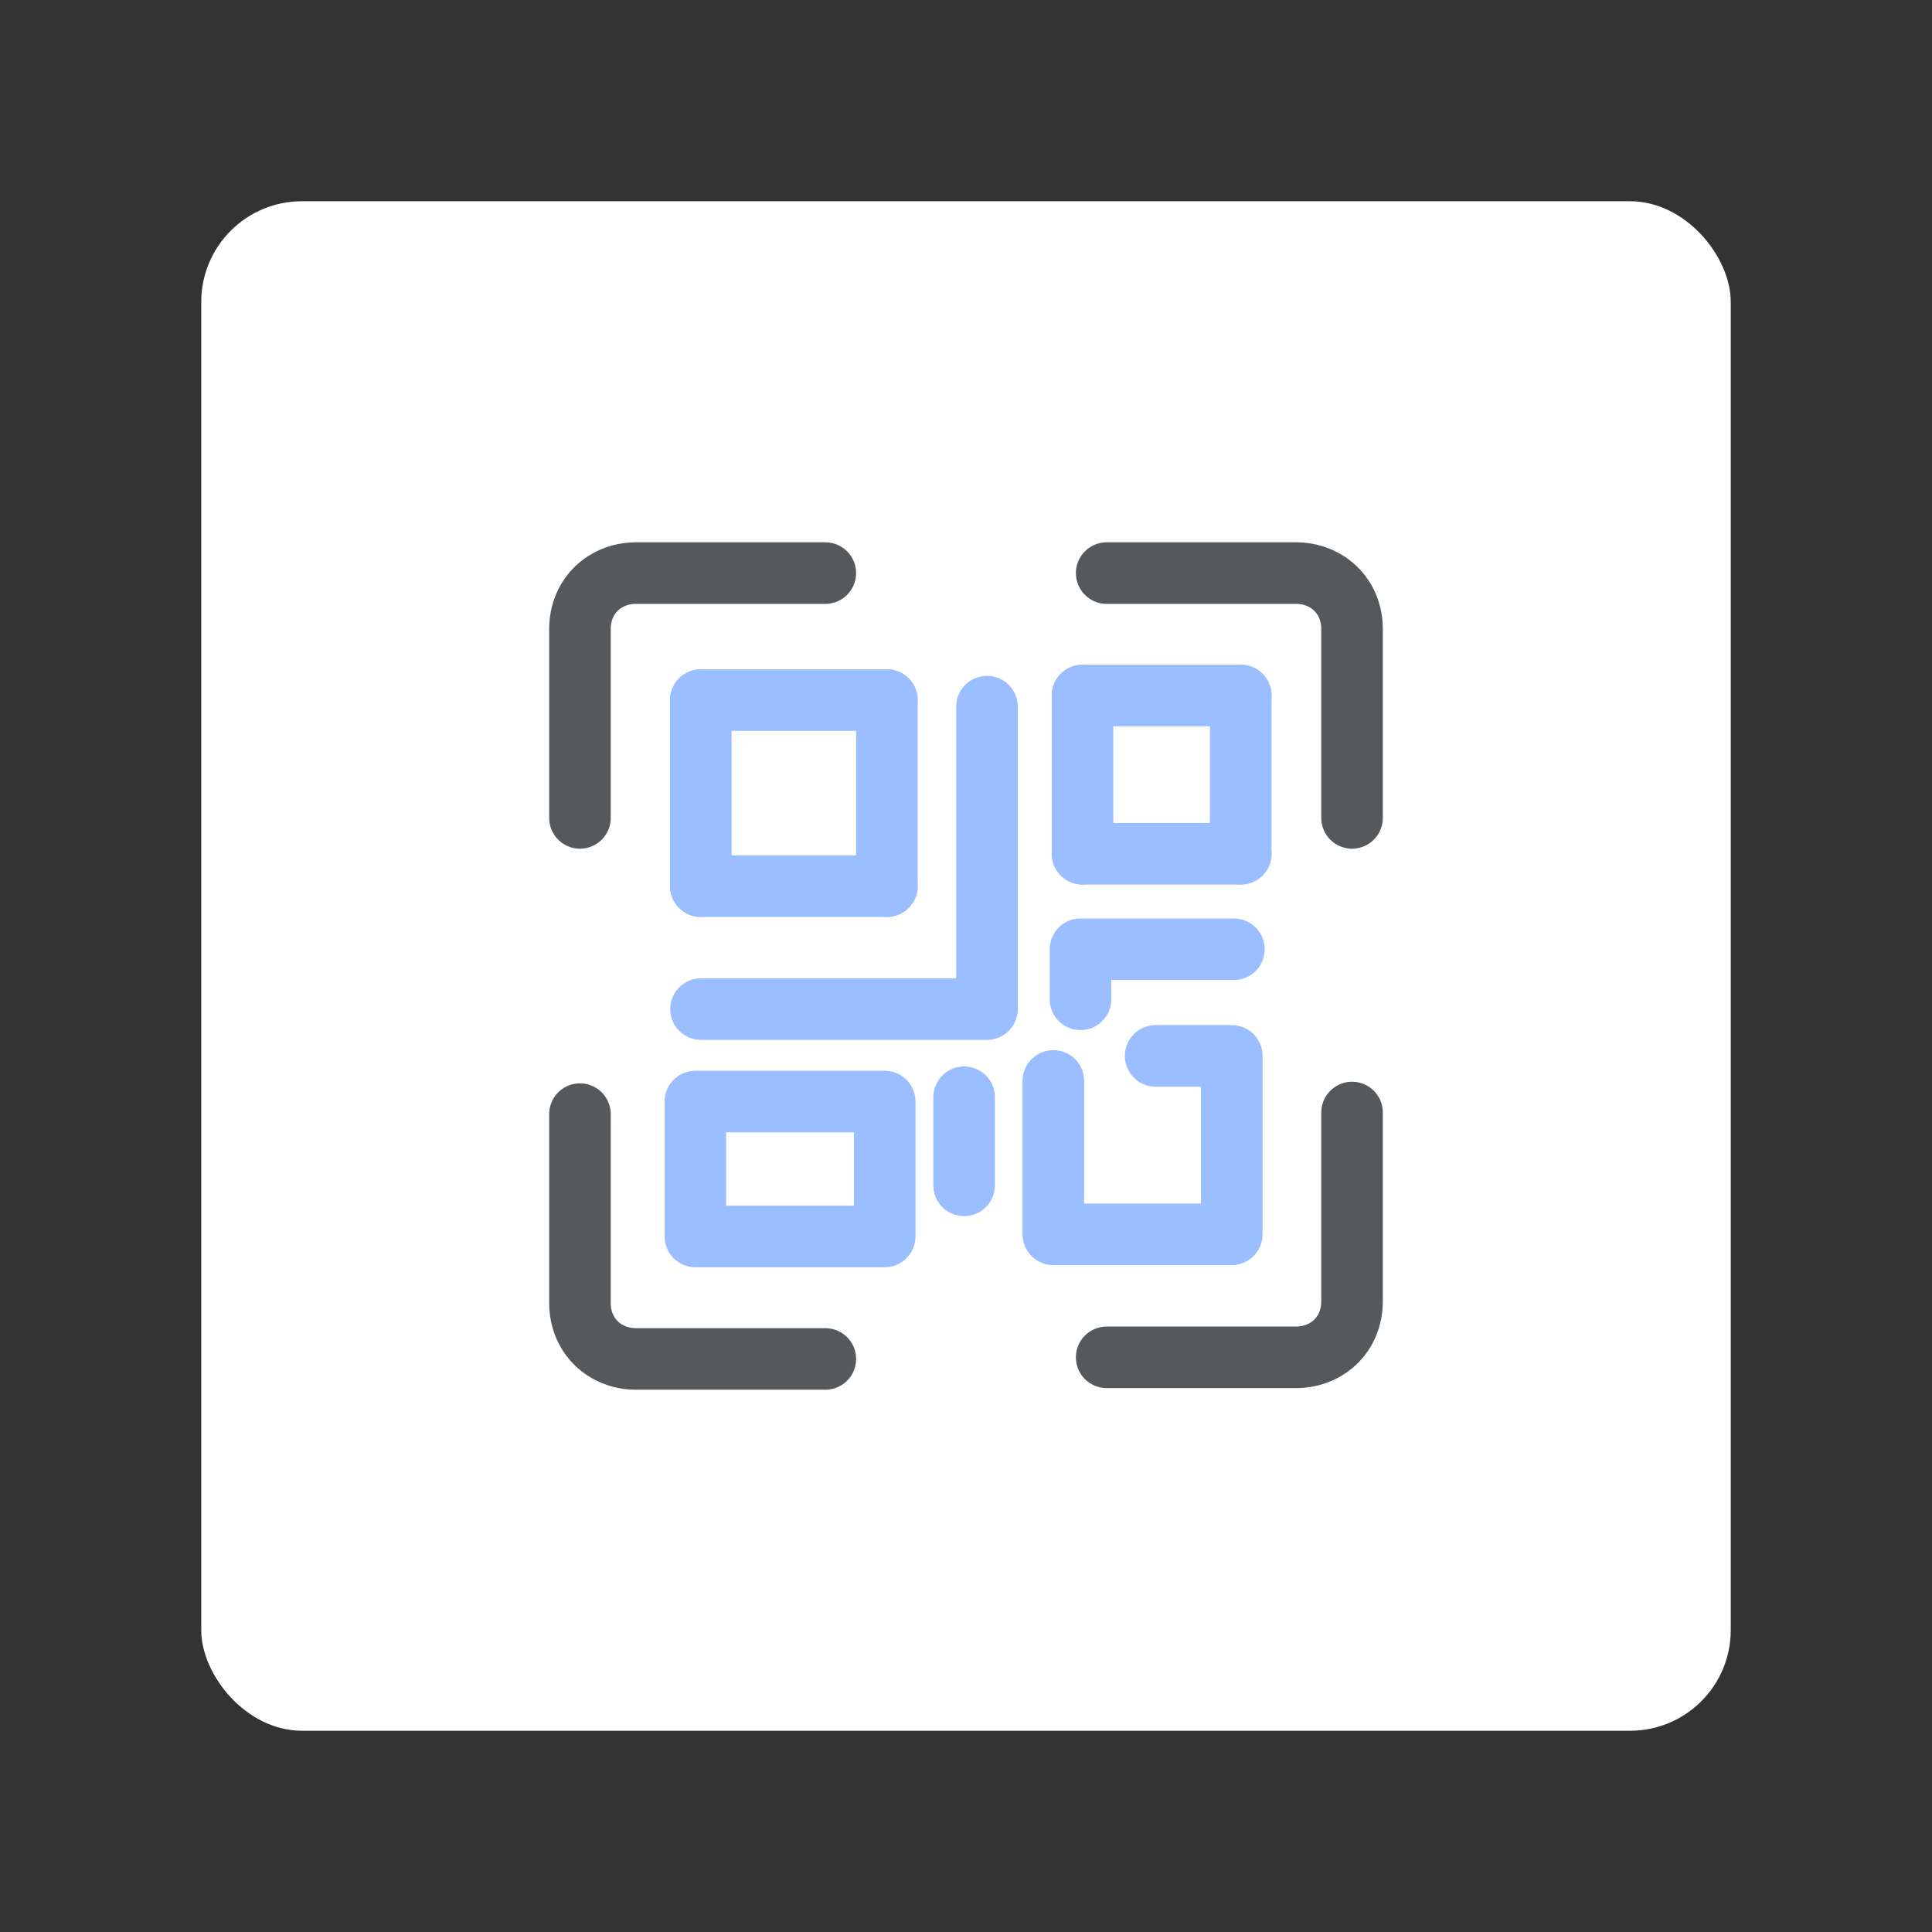 <?xml version="1.0" encoding="UTF-8"?>
<svg version="1.1" viewBox="0 0 192 192" xml:space="preserve" xmlns="http://www.w3.org/2000/svg">
	 <rect x="0" y="0" width="192" height="192" fill="#333333" stroke="none"/>
	 <rect class="a" x="20" y="20" width="152" height="152" rx="10" fill="#fff"/><path d="m98.085 70.223v30.06h-28.421" fill="none" stroke="#9abeff" stroke-linecap="round" stroke-linejoin="round" stroke-width="6.117"/><path d="m69.647 69.574h18.49" fill="none" stroke="#9abeff" stroke-linecap="round" stroke-linejoin="round" stroke-width="6.117"/><path d="m69.647 88.065h18.49" fill="none" stroke="#9abeff" stroke-linecap="round" stroke-linejoin="round" stroke-width="6.117"/><path d="m69.647 69.574v18.49" fill="none" stroke="#9abeff" stroke-linecap="round" stroke-linejoin="round" stroke-width="6.117"/><path d="m88.137 69.574v18.49" fill="none" stroke="#9abeff" stroke-linecap="round" stroke-linejoin="round" stroke-width="6.117"/><path d="m107.58 69.117h15.728" fill="none" stroke="#9abeff" stroke-linecap="round" stroke-linejoin="round" stroke-width="6.117"/><path d="m107.58 84.845h15.728" fill="none" stroke="#9abeff" stroke-linecap="round" stroke-linejoin="round" stroke-width="6.117"/><path d="m107.58 69.117v15.728" fill="none" stroke="#9abeff" stroke-linecap="round" stroke-linejoin="round" stroke-width="6.117"/><path d="m123.3 69.117v15.728" fill="none" stroke="#9abeff" stroke-linecap="round" stroke-linejoin="round" stroke-width="6.117"/><path d="m69.106 109.47h18.815v13.408h-18.815z" fill="none" stroke="#9abeff" stroke-linecap="round" stroke-linejoin="round" stroke-width="6.117"/><path d="m95.814 109.04v8.759" fill="none" stroke="#9abeff" stroke-linecap="round" stroke-linejoin="round" stroke-width="6.117"/><path d="m107.38 99.31v-4.974h15.246" fill="none" stroke="#9abeff" stroke-linecap="round" stroke-linejoin="round" stroke-width="6.117"/><path d="m104.68 107.42v15.246h17.733v-17.733h-7.569" fill="none" stroke="#9abeff" stroke-linecap="round" stroke-linejoin="round" stroke-width="6.117"/><path d="m109.98 134.89h18.815c3.056 0 5.569-2.248 5.569-5.569v-18.761" fill="none" stroke="#56595b" stroke-linecap="round" stroke-linejoin="round" stroke-width="6.117"/><path d="m109.98 56.953h18.815c3.056 0 5.569 2.248 5.569 5.569v18.761" fill="none" stroke="#56595b" stroke-linecap="round" stroke-linejoin="round" stroke-width="6.117"/><path d="m82.02 56.953h-18.815c-3.056 0-5.569 2.248-5.569 5.569v18.761" fill="none" stroke="#56595b" stroke-linecap="round" stroke-linejoin="round" stroke-width="6.117"/><path d="m82.02 135.05h-18.815c-3.056 0-5.569-2.248-5.569-5.569v-18.761" fill="none" stroke="#56595b" stroke-linecap="round" stroke-linejoin="round" stroke-width="6.117"/></svg>
